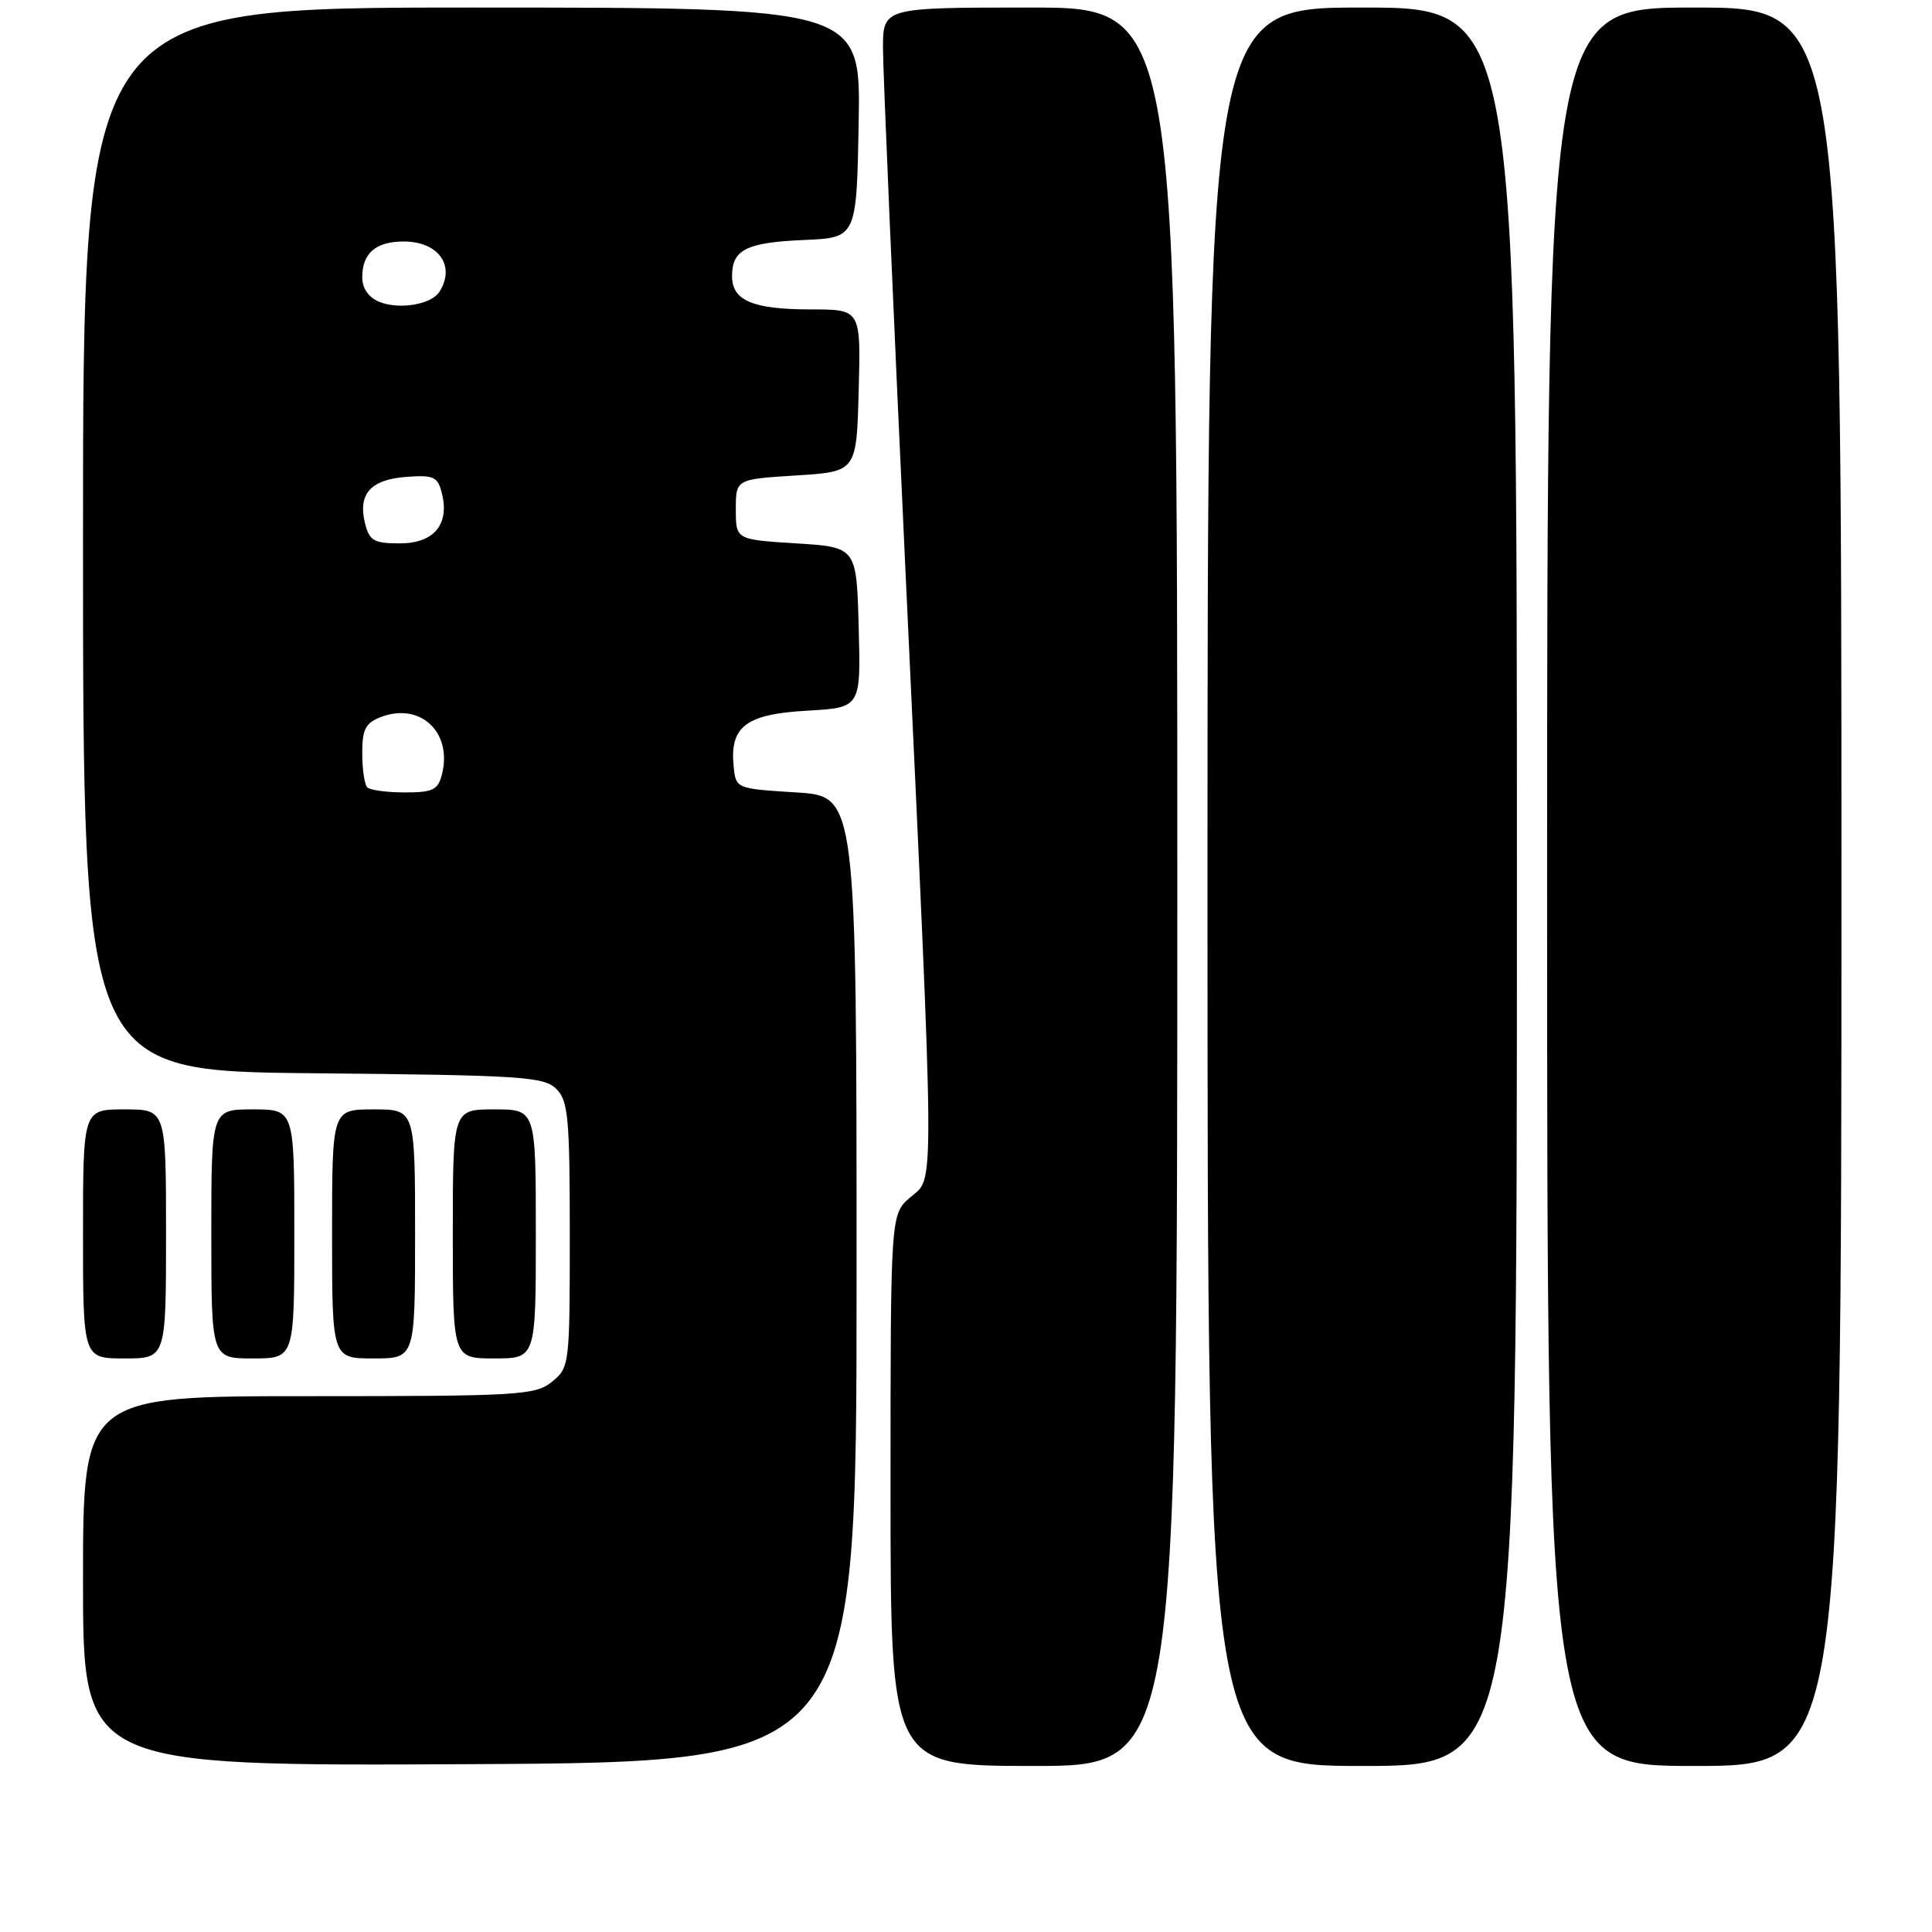 <?xml version="1.0" encoding="UTF-8" standalone="no"?>
<!DOCTYPE svg PUBLIC "-//W3C//DTD SVG 1.1//EN" "http://www.w3.org/Graphics/SVG/1.1/DTD/svg11.dtd" >
<svg xmlns="http://www.w3.org/2000/svg" xmlns:xlink="http://www.w3.org/1999/xlink" version="1.1" viewBox="0 0 256 256">
 <g >
 <path fill="currentColor"
d=" M 113.50 169.50 C 113.50 105.50 113.50 105.50 105.50 105.00 C 97.50 104.50 97.50 104.50 97.21 101.50 C 96.69 96.26 98.86 94.63 106.92 94.17 C 114.07 93.77 114.07 93.77 113.78 83.14 C 113.50 72.50 113.50 72.50 105.50 72.00 C 97.50 71.50 97.50 71.50 97.50 67.50 C 97.50 63.50 97.50 63.50 105.50 63.00 C 113.50 62.50 113.50 62.50 113.78 51.75 C 114.07 41.00 114.07 41.00 107.47 41.00 C 99.76 41.00 97.00 39.84 97.00 36.59 C 97.00 33.08 98.88 32.13 106.54 31.80 C 113.50 31.50 113.50 31.50 113.78 16.25 C 114.05 1.00 114.05 1.00 62.53 1.00 C 11.00 1.00 11.00 1.00 11.00 71.46 C 11.00 141.92 11.00 141.92 41.47 142.21 C 69.15 142.47 72.09 142.66 73.72 144.29 C 75.29 145.86 75.50 148.11 75.50 163.62 C 75.50 180.86 75.46 181.21 73.14 183.09 C 70.93 184.88 68.83 185.00 40.89 185.00 C 11.00 185.00 11.00 185.00 11.00 209.51 C 11.00 234.02 11.00 234.02 62.25 233.76 C 113.50 233.50 113.50 233.50 113.50 169.50 Z  M 156.00 117.50 C 156.00 1.00 156.00 1.00 136.50 1.00 C 117.00 1.00 117.00 1.00 117.00 6.41 C 117.00 9.38 118.34 40.54 119.98 75.66 C 123.92 160.07 123.89 155.84 120.62 158.65 C 118.00 160.90 118.00 160.90 118.00 197.45 C 118.00 234.00 118.00 234.00 137.00 234.00 C 156.00 234.00 156.00 234.00 156.00 117.50 Z  M 201.00 117.50 C 201.00 1.00 201.00 1.00 180.50 1.00 C 160.00 1.00 160.00 1.00 160.00 117.50 C 160.00 234.00 160.00 234.00 180.50 234.00 C 201.00 234.00 201.00 234.00 201.00 117.50 Z  M 244.00 117.50 C 244.00 1.00 244.00 1.00 224.50 1.00 C 205.00 1.00 205.00 1.00 205.00 117.50 C 205.00 234.00 205.00 234.00 224.50 234.00 C 244.00 234.00 244.00 234.00 244.00 117.50 Z  M 22.00 163.50 C 22.00 147.00 22.00 147.00 16.50 147.00 C 11.00 147.00 11.00 147.00 11.00 163.50 C 11.00 180.00 11.00 180.00 16.50 180.00 C 22.00 180.00 22.00 180.00 22.00 163.50 Z  M 39.00 163.50 C 39.00 147.00 39.00 147.00 33.50 147.00 C 28.00 147.00 28.00 147.00 28.00 163.50 C 28.00 180.00 28.00 180.00 33.50 180.00 C 39.00 180.00 39.00 180.00 39.00 163.50 Z  M 55.00 163.50 C 55.00 147.00 55.00 147.00 49.50 147.00 C 44.00 147.00 44.00 147.00 44.00 163.50 C 44.00 180.00 44.00 180.00 49.50 180.00 C 55.00 180.00 55.00 180.00 55.00 163.50 Z  M 71.00 163.50 C 71.00 147.00 71.00 147.00 65.50 147.00 C 60.00 147.00 60.00 147.00 60.00 163.50 C 60.00 180.00 60.00 180.00 65.50 180.00 C 71.00 180.00 71.00 180.00 71.00 163.50 Z  M 48.67 104.33 C 48.30 103.97 48.00 101.93 48.00 99.81 C 48.00 96.61 48.43 95.79 50.50 95.00 C 55.69 93.03 59.96 97.03 58.57 102.57 C 58.04 104.67 57.38 105.00 53.65 105.00 C 51.27 105.00 49.03 104.70 48.67 104.33 Z  M 48.37 69.35 C 47.40 65.46 49.09 63.55 53.82 63.19 C 57.47 62.92 58.00 63.16 58.55 65.35 C 59.59 69.50 57.50 72.00 52.98 72.00 C 49.55 72.00 48.95 71.66 48.37 69.35 Z  M 50.25 39.99 C 48.82 39.40 48.00 38.21 48.00 36.73 C 48.00 33.55 49.80 32.00 53.50 32.00 C 58.11 32.00 60.41 35.24 58.22 38.67 C 57.15 40.36 52.87 41.07 50.25 39.99 Z "/>
</g>
</svg>